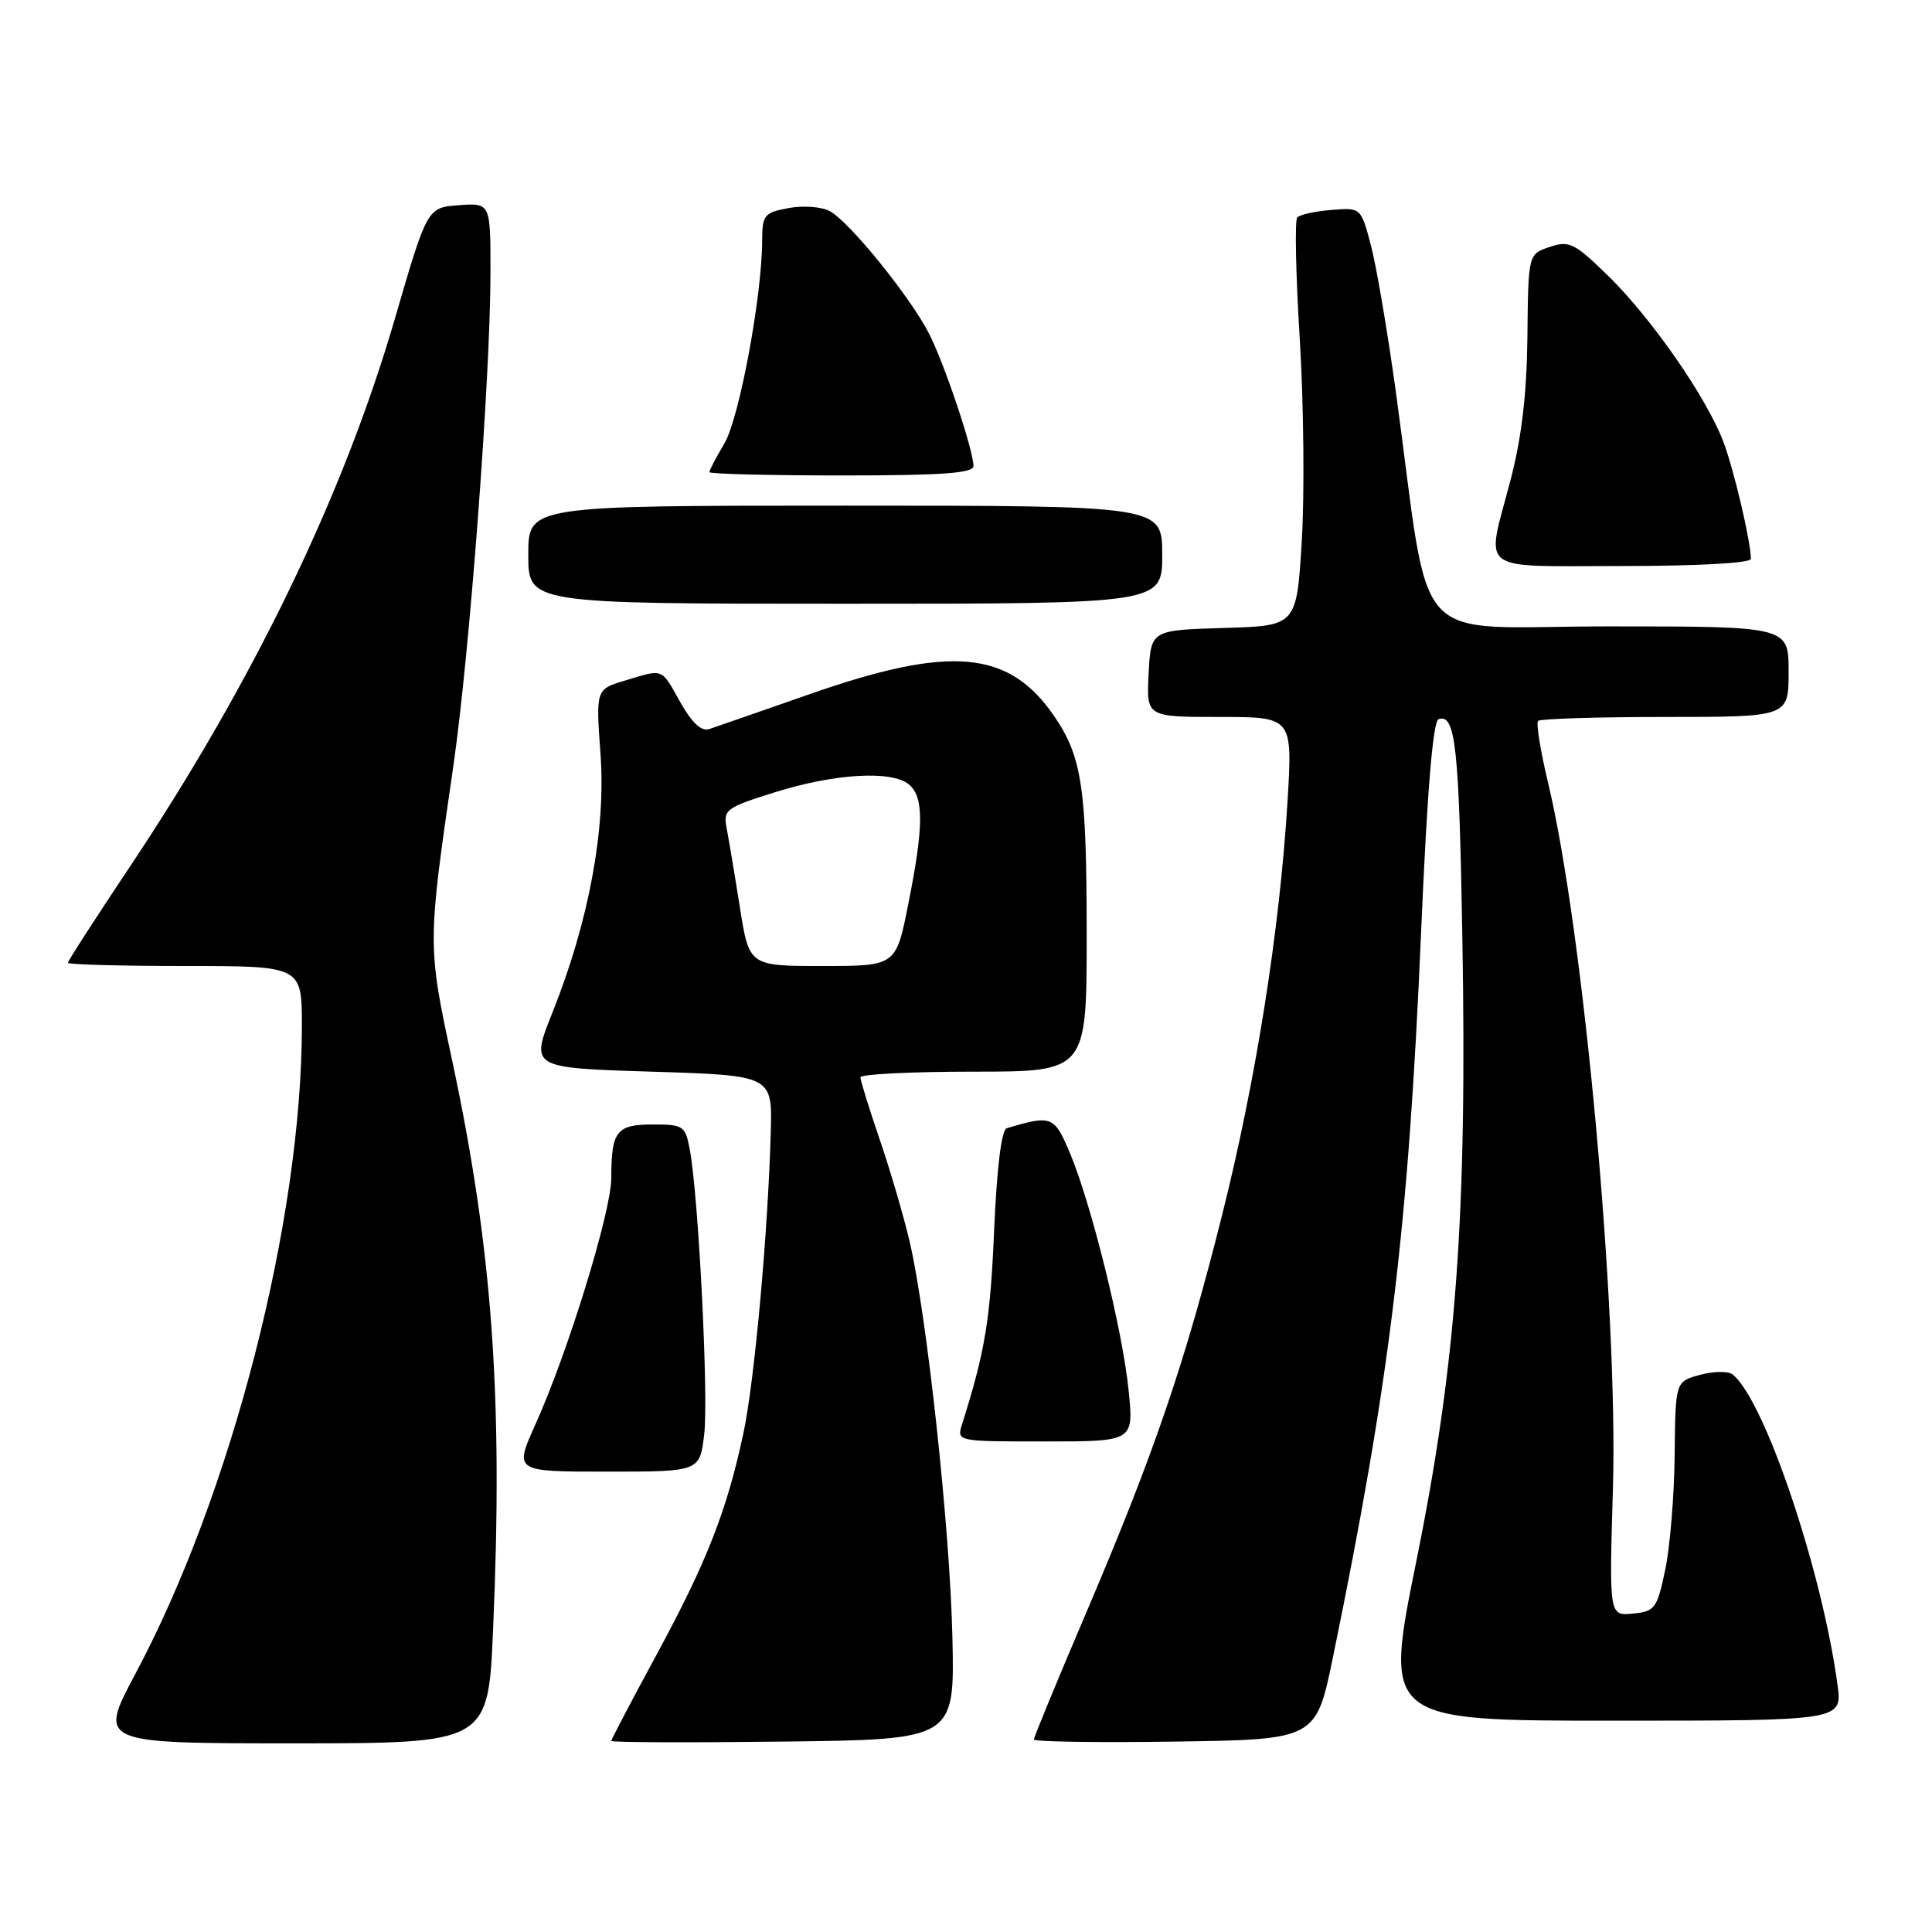 <?xml version="1.0" encoding="UTF-8" standalone="no"?>
<!DOCTYPE svg PUBLIC "-//W3C//DTD SVG 1.1//EN" "http://www.w3.org/Graphics/SVG/1.1/DTD/svg11.dtd" >
<svg xmlns="http://www.w3.org/2000/svg" xmlns:xlink="http://www.w3.org/1999/xlink" version="1.1" viewBox="0 0 256 256">
 <g >
 <path fill="currentColor"
d=" M 65.34 215.84 C 66.67 185.15 65.26 165.56 59.92 140.55 C 56.63 125.18 56.63 125.18 60.07 101.50 C 62.22 86.70 64.98 50.07 64.99 36.19 C 65.00 26.89 65.00 26.89 60.81 27.19 C 56.61 27.50 56.61 27.50 52.33 42.21 C 45.53 65.58 33.54 90.37 17.25 114.78 C 12.71 121.58 9.00 127.33 9.00 127.57 C 9.00 127.81 15.97 128.00 24.50 128.00 C 40.00 128.00 40.00 128.00 40.00 135.95 C 40.00 161.67 30.70 197.87 17.96 221.75 C 13.03 231.00 13.03 231.00 38.86 231.00 C 64.69 231.00 64.69 231.00 65.34 215.84 Z  M 126.20 217.00 C 125.88 202.56 122.83 174.37 120.53 164.51 C 119.76 161.20 117.98 155.12 116.57 151.00 C 115.16 146.88 114.01 143.16 114.01 142.75 C 114.00 142.34 120.75 142.00 129.00 142.00 C 144.00 142.00 144.00 142.00 143.99 123.75 C 143.99 104.50 143.37 100.30 139.74 94.97 C 133.72 86.12 125.99 85.42 107.17 92.02 C 100.75 94.26 94.81 96.33 93.97 96.61 C 92.94 96.95 91.68 95.77 90.15 93.06 C 87.56 88.45 88.00 88.62 82.84 90.17 C 78.95 91.33 78.95 91.33 79.57 99.92 C 80.29 109.91 78.03 122.08 73.20 134.17 C 70.27 141.50 70.27 141.50 86.30 142.00 C 102.34 142.50 102.34 142.50 102.13 150.00 C 101.77 163.21 99.98 182.97 98.52 189.84 C 96.33 200.13 93.66 206.95 87.07 219.12 C 83.73 225.28 81.00 230.48 81.00 230.68 C 81.00 230.88 91.24 230.92 103.75 230.77 C 126.50 230.50 126.50 230.50 126.20 217.00 Z  M 176.64 219.50 C 184.17 182.88 186.61 162.79 188.30 123.58 C 189.11 104.74 189.87 95.54 190.63 95.29 C 192.86 94.55 193.34 98.91 193.77 124.27 C 194.41 161.18 192.97 180.67 187.68 206.82 C 183.39 228.00 183.39 228.00 213.75 228.00 C 244.12 228.00 244.12 228.00 243.48 223.25 C 241.41 207.96 233.75 185.34 229.55 182.10 C 228.97 181.66 227.04 181.69 225.25 182.18 C 222.00 183.06 222.00 183.06 221.90 192.78 C 221.85 198.13 221.29 204.97 220.65 208.00 C 219.57 213.14 219.30 213.52 216.36 213.81 C 213.22 214.11 213.22 214.11 213.72 197.31 C 214.42 173.43 209.83 123.41 205.14 103.77 C 204.12 99.52 203.52 95.81 203.81 95.52 C 204.10 95.24 211.68 95.00 220.67 95.00 C 237.00 95.00 237.00 95.00 237.00 89.00 C 237.00 83.00 237.00 83.00 213.20 83.00 C 186.30 83.00 189.73 86.77 184.97 52.00 C 183.87 44.02 182.38 35.25 181.65 32.50 C 180.33 27.50 180.33 27.50 176.41 27.82 C 174.26 27.99 172.22 28.44 171.89 28.82 C 171.55 29.19 171.70 36.47 172.23 45.00 C 172.75 53.53 172.87 65.55 172.49 71.71 C 171.81 82.93 171.81 82.93 162.15 83.21 C 152.50 83.50 152.50 83.50 152.20 89.25 C 151.90 95.00 151.90 95.00 161.59 95.00 C 171.28 95.00 171.28 95.00 170.60 106.25 C 169.57 123.24 166.41 143.20 161.92 161.06 C 156.99 180.70 152.91 192.64 143.92 213.71 C 140.11 222.63 137.00 230.18 137.00 230.49 C 137.00 230.79 145.41 230.92 155.69 230.77 C 174.39 230.50 174.39 230.50 176.64 219.50 Z  M 93.31 190.06 C 93.90 185.06 92.56 158.48 91.40 152.33 C 90.81 149.17 90.56 149.00 86.50 149.00 C 81.68 149.00 81.00 149.88 81.00 156.10 C 81.00 160.52 75.24 179.24 70.94 188.75 C 68.13 195.00 68.13 195.00 80.42 195.00 C 92.72 195.00 92.72 195.00 93.31 190.06 Z  M 149.55 184.25 C 148.75 176.28 144.59 159.47 141.76 152.76 C 139.69 147.85 139.35 147.72 133.40 149.50 C 132.70 149.70 132.08 154.76 131.72 163.16 C 131.22 174.89 130.53 179.06 127.47 188.75 C 126.77 191.00 126.79 191.00 138.50 191.00 C 150.23 191.00 150.23 191.00 149.55 184.25 Z  M 154.00 73.50 C 154.00 67.00 154.00 67.00 112.00 67.00 C 70.00 67.00 70.00 67.00 70.00 73.50 C 70.00 80.00 70.00 80.00 112.00 80.00 C 154.00 80.00 154.00 80.00 154.00 73.50 Z  M 232.00 74.05 C 232.00 71.78 229.74 62.17 228.34 58.50 C 226.12 52.66 218.87 42.22 213.17 36.63 C 208.63 32.19 207.95 31.85 205.35 32.72 C 202.50 33.67 202.50 33.67 202.39 44.59 C 202.31 52.21 201.63 57.96 200.14 63.67 C 196.88 76.11 195.43 75.00 215.00 75.00 C 225.08 75.00 232.00 74.61 232.00 74.05 Z  M 128.99 61.75 C 128.96 59.58 125.16 48.24 123.11 44.22 C 120.62 39.33 112.53 29.35 109.94 27.97 C 108.86 27.39 106.40 27.21 104.49 27.57 C 101.26 28.17 101.00 28.50 100.99 31.86 C 100.98 39.18 97.97 55.39 96.00 58.73 C 94.90 60.59 94.00 62.31 94.00 62.56 C 94.00 62.80 101.88 63.00 111.50 63.00 C 124.84 63.00 129.00 62.70 128.99 61.75 Z  M 98.04 120.25 C 97.37 115.99 96.58 111.30 96.30 109.82 C 95.81 107.28 96.12 107.04 102.64 104.99 C 110.57 102.50 118.14 102.05 120.42 103.93 C 122.43 105.60 122.42 109.42 120.36 119.75 C 118.73 128.00 118.73 128.00 109.00 128.00 C 99.27 128.00 99.27 128.00 98.04 120.25 Z "/>
</g>
</svg>